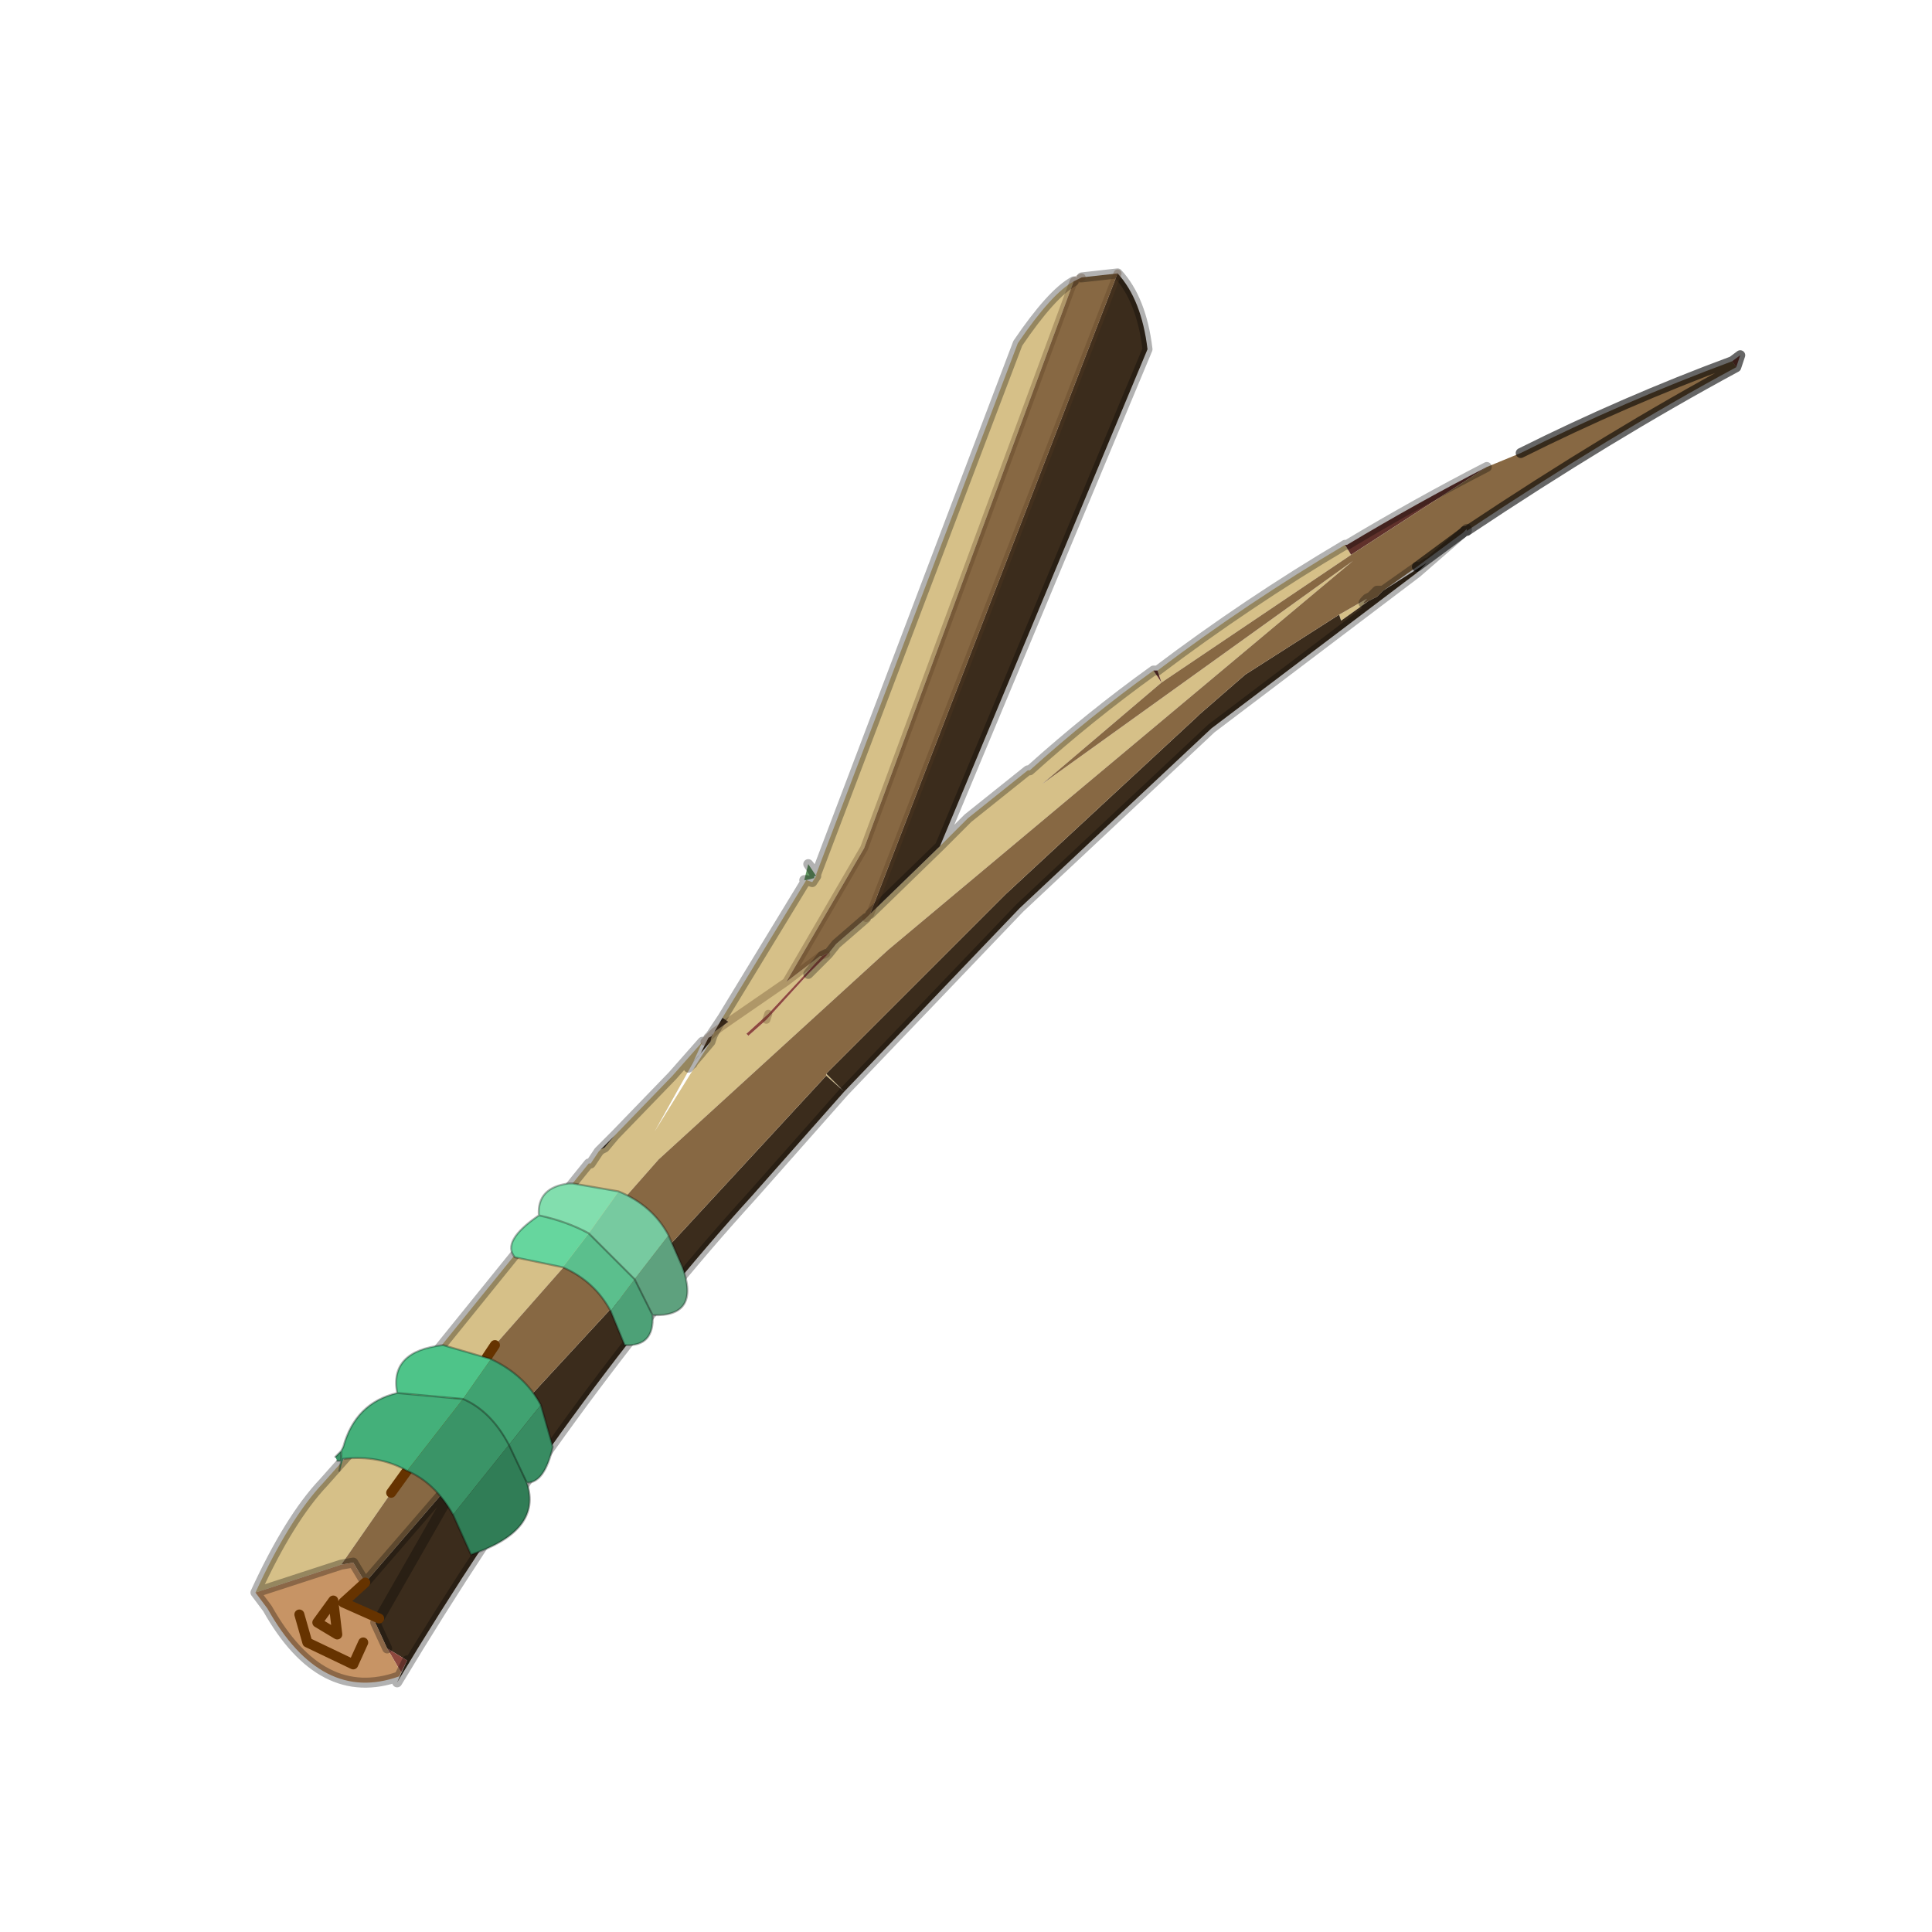<?xml version="1.0" encoding="UTF-8" standalone="no"?>
<svg xmlns:xlink="http://www.w3.org/1999/xlink" height="440.0px" width="440.0px" xmlns="http://www.w3.org/2000/svg">
  <g transform="matrix(10.0, 0.0, 0.0, 10.0, 0.0, 0.0)">
    <use height="44.0" transform="matrix(0.909, 0.0, 0.0, 0.909, 2.0, 2.0)" width="44.0" xlink:href="#sprite0"/>
  </g>
  <defs>
    <g id="sprite0" transform="matrix(1.0, 0.0, 0.0, 1.0, 0.0, 0.0)">
      <use height="44.0" transform="matrix(1.0, 0.0, 0.0, 1.0, 0.0, 0.0)" width="44.0" xlink:href="#shape0"/>
    </g>
    <g id="shape0" transform="matrix(1.0, 0.0, 0.0, 1.0, 0.0, 0.0)">
      <path d="M44.0 44.0 L0.0 44.0 0.0 0.0 44.0 0.0 44.0 44.0" fill="#43adca" fill-opacity="0.0" fill-rule="evenodd" stroke="none"/>
      <path d="M31.65 11.7 L26.9 14.9 23.9 17.45 31.7 11.85 20.05 21.6 14.3 26.85 10.2 31.5 10.0 31.8 9.95 31.9 Q9.8 32.0 9.8 32.15 L7.6 35.2 6.35 37.0 4.2 37.7 Q5.05 35.85 5.9 34.95 L7.9 32.7 12.55 26.95 12.6 26.95 12.8 26.65 12.85 26.6 12.95 26.55 13.2 26.25 14.65 24.75 15.4 23.9 15.15 24.45 14.2 26.15 15.6 23.9 15.65 23.7 15.65 23.75 15.7 23.65 16.05 23.4 17.5 22.4 16.05 23.4 15.9 23.3 18.0 19.85 18.15 19.9 18.25 19.75 18.25 19.7 23.3 6.4 Q24.15 5.15 24.7 4.85 L19.45 19.05 17.5 22.4 18.35 21.75 18.4 21.75 17.05 23.2 16.5 23.7 16.55 23.75 17.0 23.35 18.05 22.2 18.55 21.7 18.75 21.45 19.5 20.8 19.6 20.7 21.35 19.0 22.05 18.3 22.8 17.7 23.55 17.1 23.6 17.1 Q25.1 15.75 26.7 14.6 L26.9 14.9 26.8 14.6 Q29.05 12.9 31.5 11.45 L31.65 11.7 M18.5 24.75 L18.5 24.7 18.95 25.15 18.5 24.75 M31.35 13.2 L32.05 12.8 Q31.85 13.0 32.1 12.85 L31.4 13.35 31.35 13.2" fill="#d6c088" fill-rule="evenodd" stroke="none"/>
      <path d="M6.95 37.45 L9.5 34.5 9.8 34.15 9.85 34.1 10.0 33.95 18.5 24.75 18.95 25.15 16.65 27.75 Q12.05 32.8 7.75 39.95 L8.0 39.4 7.5 39.1 7.2 38.45 7.3 38.35 6.4 37.95 6.95 37.45 M18.5 24.7 L23.0 20.2 27.8 15.75 27.85 15.7 29.0 14.7 31.35 13.2 31.4 13.35 32.1 12.85 32.2 12.8 32.3 12.75 32.45 12.6 33.55 11.9 33.3 12.15 28.15 16.05 23.35 20.55 18.95 25.15 18.5 24.7 M21.35 19.0 L19.6 20.7 25.8 4.65 Q26.4 5.3 26.55 6.55 L21.35 19.0 M16.05 23.4 L15.7 23.65 15.9 23.3 16.05 23.4 M15.65 23.75 L15.65 23.7 15.6 23.9 15.65 23.75 15.6 23.9 15.05 24.55 15.3 24.25 15.35 24.2 15.5 23.9 15.55 23.8 15.65 23.75 M13.2 26.25 L12.95 26.55 12.85 26.6 12.9 26.55 13.2 26.25 M15.35 24.2 L15.55 23.8 15.35 24.2 M9.5 34.5 L7.3 38.35 9.5 34.5 M12.95 26.55 L12.9 26.55 12.95 26.55" fill="#3b2c1c" fill-rule="evenodd" stroke="none"/>
      <path d="M35.05 9.5 L31.65 11.7 31.5 11.45 31.55 11.45 Q33.3 10.4 35.05 9.5 M26.8 14.6 L26.9 14.9 26.7 14.6 26.8 14.6" fill="#60312b" fill-rule="evenodd" stroke="none"/>
      <path d="M41.2 6.85 L41.3 7.0 Q38.15 8.7 34.55 11.1 L34.55 11.05 34.5 11.1 34.45 11.15 33.3 12.0 32.45 12.6 32.3 12.75 32.2 12.8 32.1 12.85 Q31.85 13.0 32.05 12.8 L31.35 13.2 29.0 14.7 27.85 15.7 27.8 15.75 23.0 20.2 18.5 24.7 18.5 24.75 10.0 33.95 9.85 34.1 9.8 34.15 9.5 34.5 6.95 37.45 6.65 36.95 6.35 37.0 7.6 35.2 9.8 32.15 Q9.8 32.0 9.95 31.9 L10.0 31.8 10.2 31.5 14.3 26.85 20.05 21.6 31.7 11.85 23.9 17.45 26.9 14.9 31.65 11.7 35.05 9.5 35.9 9.15 Q38.5 7.85 41.2 6.85 M32.45 12.6 L32.3 12.6 32.15 12.75 32.05 12.8 32.15 12.75 32.3 12.6 32.45 12.6 M19.6 20.7 L19.5 20.8 18.75 21.45 18.55 21.7 18.75 21.45 18.55 21.7 18.5 21.7 18.4 21.75 18.35 21.75 17.5 22.4 19.45 19.05 24.7 4.85 24.9 4.75 25.8 4.65 19.6 20.7 M18.35 21.75 L18.5 21.7 18.35 21.75" fill="#876843" fill-rule="evenodd" stroke="none"/>
      <path d="M41.3 7.0 L41.2 6.85 41.4 6.7 41.3 7.0 M18.55 21.7 L18.05 22.2 17.0 23.35 16.55 23.75 16.5 23.7 17.05 23.2 18.4 21.75 18.5 21.7 18.55 21.7 M18.05 22.2 L18.4 21.75 18.05 22.2 M17.05 23.2 L17.0 23.35 17.05 23.2 M7.85 39.7 L7.5 39.1 8.0 39.4 7.85 39.7" fill="#8e483e" fill-rule="evenodd" stroke="none"/>
      <path d="M6.35 37.0 L6.65 36.95 6.95 37.45 6.4 37.95 7.3 38.35 7.2 38.45 7.5 39.1 7.85 39.7 7.8 39.8 Q5.85 40.5 4.5 38.1 L4.2 37.7 6.35 37.0 M6.25 38.75 L6.15 37.9 5.75 38.45 6.25 38.75 5.75 38.45 6.15 37.9 6.25 38.75 M5.3 38.25 L5.5 38.95 6.65 39.5 6.9 38.95 6.65 39.5 5.5 38.95 5.3 38.25" fill="#c79465" fill-rule="evenodd" stroke="none"/>
      <path d="M18.05 19.45 L18.25 19.75 18.2 19.75 18.2 19.8 18.0 19.85 17.95 19.85 18.05 19.45" fill="#669966" fill-rule="evenodd" stroke="none"/>
      <path d="M6.35 37.0 L6.65 36.95 6.95 37.45 9.5 34.5 9.8 34.15 9.85 34.1 10.0 33.95 M32.05 12.8 L32.15 12.75 32.3 12.6 32.45 12.6 33.3 12.0 M34.5 11.1 L34.55 11.05 34.55 11.1 M18.95 25.15 L23.35 20.55 28.15 16.05 33.3 12.15 33.55 11.9 32.45 12.6 32.3 12.75 32.2 12.8 32.1 12.85 Q31.85 13.0 32.05 12.8 M35.05 9.5 Q33.3 10.4 31.55 11.45 L31.5 11.45 Q29.05 12.9 26.8 14.6 L26.7 14.6 Q25.1 15.75 23.6 17.1 L23.55 17.1 22.8 17.7 22.05 18.3 21.35 19.0 19.6 20.7 M19.5 20.8 L18.75 21.45 M18.55 21.7 L18.05 22.2 M15.7 23.65 L15.65 23.75 15.65 23.7 15.6 23.9 15.05 24.55 M15.15 24.45 L15.4 23.9 14.65 24.75 13.2 26.25 12.95 26.55 12.85 26.6 12.8 26.65 12.6 26.95 12.55 26.95 7.9 32.7 5.9 34.95 Q5.05 35.85 4.2 37.7 L6.35 37.0 M33.3 12.15 L34.45 11.15 M25.8 4.65 L24.9 4.75 M21.35 19.0 L26.55 6.55 Q26.4 5.3 25.8 4.65 M24.7 4.85 Q24.15 5.15 23.3 6.4 L18.25 19.7 18.25 19.75 18.15 19.9 18.0 19.85 15.9 23.3 15.7 23.65 M15.45 23.9 L15.4 23.9 M15.5 23.9 L15.45 23.9 M15.6 23.75 L15.9 23.3 M15.6 23.75 L15.55 23.8 15.65 23.75 15.6 23.9 M15.3 24.25 L15.35 24.2 15.5 23.9 15.55 23.8 15.35 24.2 M18.2 19.8 L18.2 19.75 18.25 19.75 18.05 19.45 M17.95 19.85 L18.0 19.85 M18.2 19.8 L18.15 19.9 M18.25 19.7 L18.05 19.45 M18.4 21.75 L18.5 21.7 18.55 21.7 18.75 21.45 M18.4 21.75 L18.05 22.2 M4.2 37.7 L4.5 38.1 Q5.85 40.5 7.8 39.8 L7.85 39.7 8.0 39.4 7.75 39.95 Q12.05 32.8 16.65 27.75 L18.95 25.15 M7.5 39.1 L7.2 38.45 7.3 38.35 9.5 34.5 M12.9 26.55 L12.95 26.55 M13.2 26.25 L12.9 26.55 12.85 26.6 M12.6 26.95 L12.55 26.95" fill="none" stroke="#000000" stroke-linecap="round" stroke-linejoin="round" stroke-opacity="0.302" stroke-width="0.25"/>
      <path d="M41.3 7.0 L41.4 6.7 41.2 6.85 Q38.5 7.85 35.9 9.15 M33.3 12.0 L34.45 11.15 34.5 11.1 34.55 11.1 Q38.15 8.7 41.3 7.0" fill="none" stroke="#000000" stroke-linecap="round" stroke-linejoin="round" stroke-opacity="0.6" stroke-width="0.25"/>
      <path d="M10.2 31.5 L10.0 31.8 9.95 31.9 Q9.8 32.0 9.8 32.15 L7.6 35.2 M7.3 38.35 L6.4 37.95 6.95 37.45 M6.9 38.95 L6.65 39.5 5.5 38.95 5.3 38.25 M6.25 38.75 L5.75 38.45 6.15 37.9 6.25 38.75" fill="none" stroke="#663300" stroke-linecap="round" stroke-linejoin="round" stroke-width="0.25"/>
      <path d="M19.6 20.7 L19.5 20.8 M18.35 21.75 L17.5 22.4 16.05 23.4 15.7 23.65 15.6 23.75 M24.9 4.75 L24.7 4.85 19.45 19.05 17.5 22.4 M25.8 4.65 L19.6 20.7 M15.45 23.9 L15.6 23.75 M18.5 21.7 L18.35 21.75 M17.0 23.35 L17.05 23.2" fill="none" stroke="#593a1e" stroke-linecap="round" stroke-linejoin="round" stroke-opacity="0.302" stroke-width="0.2"/>
      <path d="M12.55 28.7 L13.3 27.65 Q14.15 28.0 14.55 28.75 L13.7 29.85 12.55 28.7" fill="#77caa0" fill-rule="evenodd" stroke="none"/>
      <path d="M11.9 29.55 L12.55 28.7 13.7 29.85 13.1 30.65 Q12.7 29.9 11.9 29.55" fill="#5bbf8d" fill-rule="evenodd" stroke="none"/>
      <path d="M9.4 32.85 L10.1 31.85 Q10.95 32.25 11.35 33.0 L10.55 34.0 Q10.1 33.15 9.4 32.85" fill="#40a271" fill-rule="evenodd" stroke="none"/>
      <path d="M6.35 34.15 L6.35 34.4 6.4 34.35 6.3 34.65 6.35 34.4 6.25 34.4 6.2 34.3 6.35 34.15 M8.0 34.65 L9.4 32.85 Q10.1 33.15 10.55 34.0 L9.15 35.75 Q8.7 34.95 8.0 34.65" fill="#3a9467" fill-rule="evenodd" stroke="none"/>
      <path d="M7.75 32.7 L9.4 32.85 8.0 34.65 Q7.3 34.25 6.4 34.35 L6.35 34.4 6.35 34.15 6.4 34.05 Q6.7 32.95 7.75 32.7" fill="#44b07a" fill-rule="evenodd" stroke="none"/>
      <path d="M9.4 32.85 L7.75 32.7 Q7.55 31.65 8.9 31.5 L10.1 31.85 9.4 32.85" fill="#4ec489" fill-rule="evenodd" stroke="none"/>
      <path d="M11.3 28.25 Q12.0 28.4 12.55 28.7 L11.9 29.55 10.7 29.3 Q10.35 28.9 11.3 28.25" fill="#66d69e" fill-rule="evenodd" stroke="none"/>
      <path d="M12.55 28.7 Q12.0 28.4 11.3 28.25 11.25 27.55 12.05 27.45 L12.15 27.45 13.3 27.65 12.55 28.7" fill="#82deae" fill-rule="evenodd" stroke="none"/>
      <path d="M11.0 34.95 Q11.4 36.15 9.6 36.75 L9.15 35.75 10.55 34.0 11.0 34.95" fill="#307d56" fill-rule="evenodd" stroke="none"/>
      <path d="M11.35 33.0 L11.65 34.05 Q11.45 34.95 11.0 34.95 L10.55 34.0 11.35 33.0" fill="#388c62" fill-rule="evenodd" stroke="none"/>
      <path d="M13.7 29.85 L14.15 30.75 Q14.2 31.55 13.45 31.5 L13.1 30.65 13.7 29.85" fill="#4da177" fill-rule="evenodd" stroke="none"/>
      <path d="M14.15 30.75 L13.7 29.85 14.55 28.75 14.9 29.55 Q15.35 30.8 14.15 30.75" fill="#5ea17e" fill-rule="evenodd" stroke="none"/>
      <path d="M9.4 32.85 L7.75 32.7 Q6.7 32.95 6.4 34.05 L6.35 34.15 6.35 34.4 6.4 34.35 Q7.3 34.25 8.0 34.65 M10.1 31.85 L8.9 31.5 Q7.55 31.65 7.75 32.7 M6.2 34.3 L6.35 34.15 M9.15 35.75 Q8.7 34.95 8.0 34.65 M11.0 34.95 Q11.4 36.15 9.6 36.75 L9.15 35.75 M10.55 34.0 Q10.1 33.15 9.4 32.85 M6.3 34.65 L6.35 34.4 6.25 34.4 M12.55 28.7 Q12.0 28.4 11.3 28.25 10.35 28.9 10.7 29.3 L11.9 29.55 M13.3 27.65 L12.15 27.45 12.05 27.45 Q11.25 27.55 11.3 28.25 M13.1 30.65 Q12.7 29.9 11.9 29.55 M13.7 29.85 L14.15 30.75 Q15.35 30.8 14.9 29.55 L14.55 28.75 M13.7 29.85 L12.55 28.7 M14.15 30.75 Q14.2 31.55 13.45 31.5 L13.1 30.65 M13.3 27.65 Q14.15 28.0 14.55 28.75 M11.35 33.0 L11.65 34.05 Q11.45 34.95 11.0 34.95 L10.55 34.0 M11.35 33.0 Q10.95 32.25 10.1 31.85" fill="none" stroke="#000000" stroke-linecap="round" stroke-linejoin="round" stroke-opacity="0.302" stroke-width="0.05"/>
    </g>
  </defs>
</svg>
